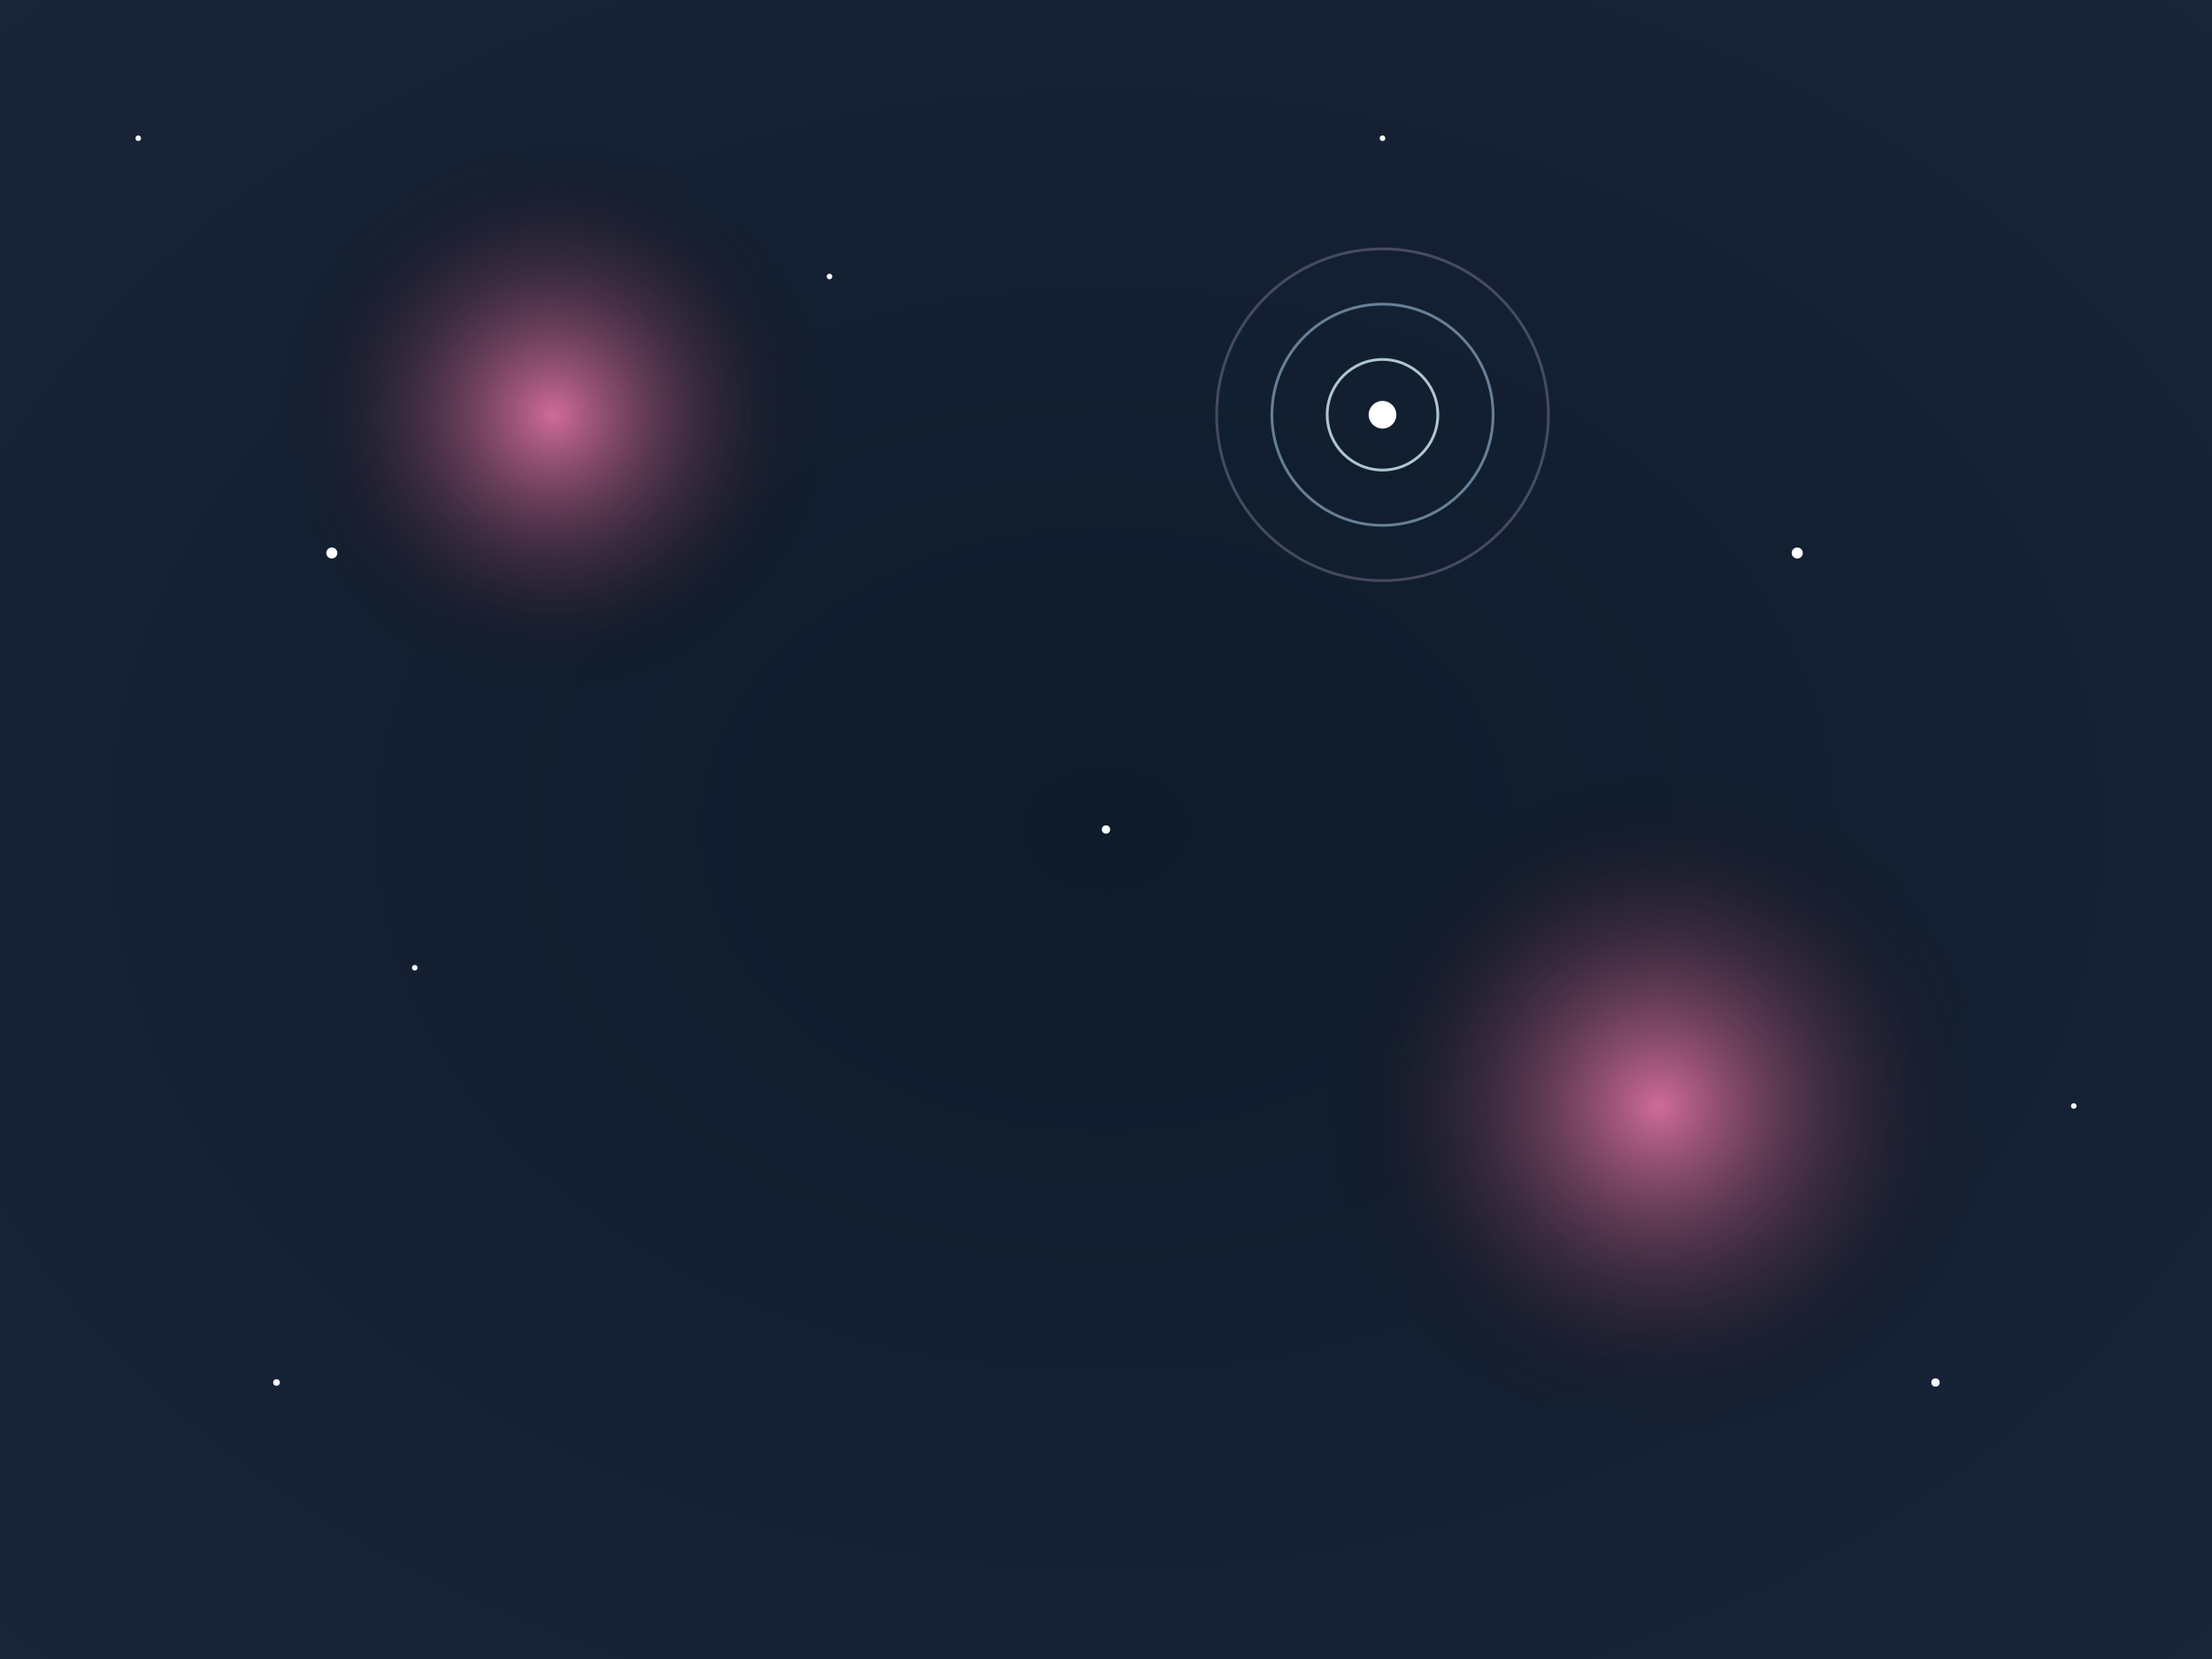 <svg xmlns="http://www.w3.org/2000/svg" viewBox="0 0 800 600" preserveAspectRatio="xMidYMid slice">
  <rect x="0" y="0" width="800" height="600" fill="#808080" stroke="none"/>
  <!-- Fundo gradiente -->
  <defs>
    <radialGradient id="spaceGradient" cx="50%" cy="50%" r="80%">
      <stop offset="0%" stop-color="#0d1b2a" />
      <stop offset="100%" stop-color="#1b263b" />
    </radialGradient>
    <radialGradient id="nebulaGradient" cx="50%" cy="50%" r="50%">
      <stop offset="0%" stop-color="#ff7eb3" stop-opacity="0.8" />
      <stop offset="100%" stop-color="transparent" />
    </radialGradient>
  </defs>
  <rect width="100%" height="100%" fill="url(#spaceGradient)" />

  <!-- Nebulosas -->
  <circle cx="200" cy="150" r="100" fill="url(#nebulaGradient)" />
  <circle cx="600" cy="400" r="120" fill="url(#nebulaGradient)" />
 

  <!-- Estrelas -->
  <g fill="white">
    <circle cx="50" cy="50" r="1" />
    <circle cx="120" cy="200" r="2" />
    <circle cx="300" cy="100" r="1" />
    <circle cx="400" cy="300" r="1.5" />
    <circle cx="500" cy="50" r="1" />
    <circle cx="650" cy="200" r="2" />
    <circle cx="700" cy="500" r="1.5" />
    <circle cx="750" cy="400" r="1" />
    <circle cx="100" cy="500" r="1.2" />
    <circle cx="150" cy="350" r="1" />
  </g>


  <!-- Galáxia em espiral -->
  <g transform="translate(500 150)">
    <circle r="5" fill="#ffffff" />
    <circle r="20" fill="none" stroke="#d4f1f4" stroke-width="1" opacity="0.8" />
    <circle r="40" fill="none" stroke="#bde0fe" stroke-width="1" opacity="0.5" />
    <circle r="60" fill="none" stroke="#c3aed6" stroke-width="1" opacity="0.3" />
  </g>
</svg>